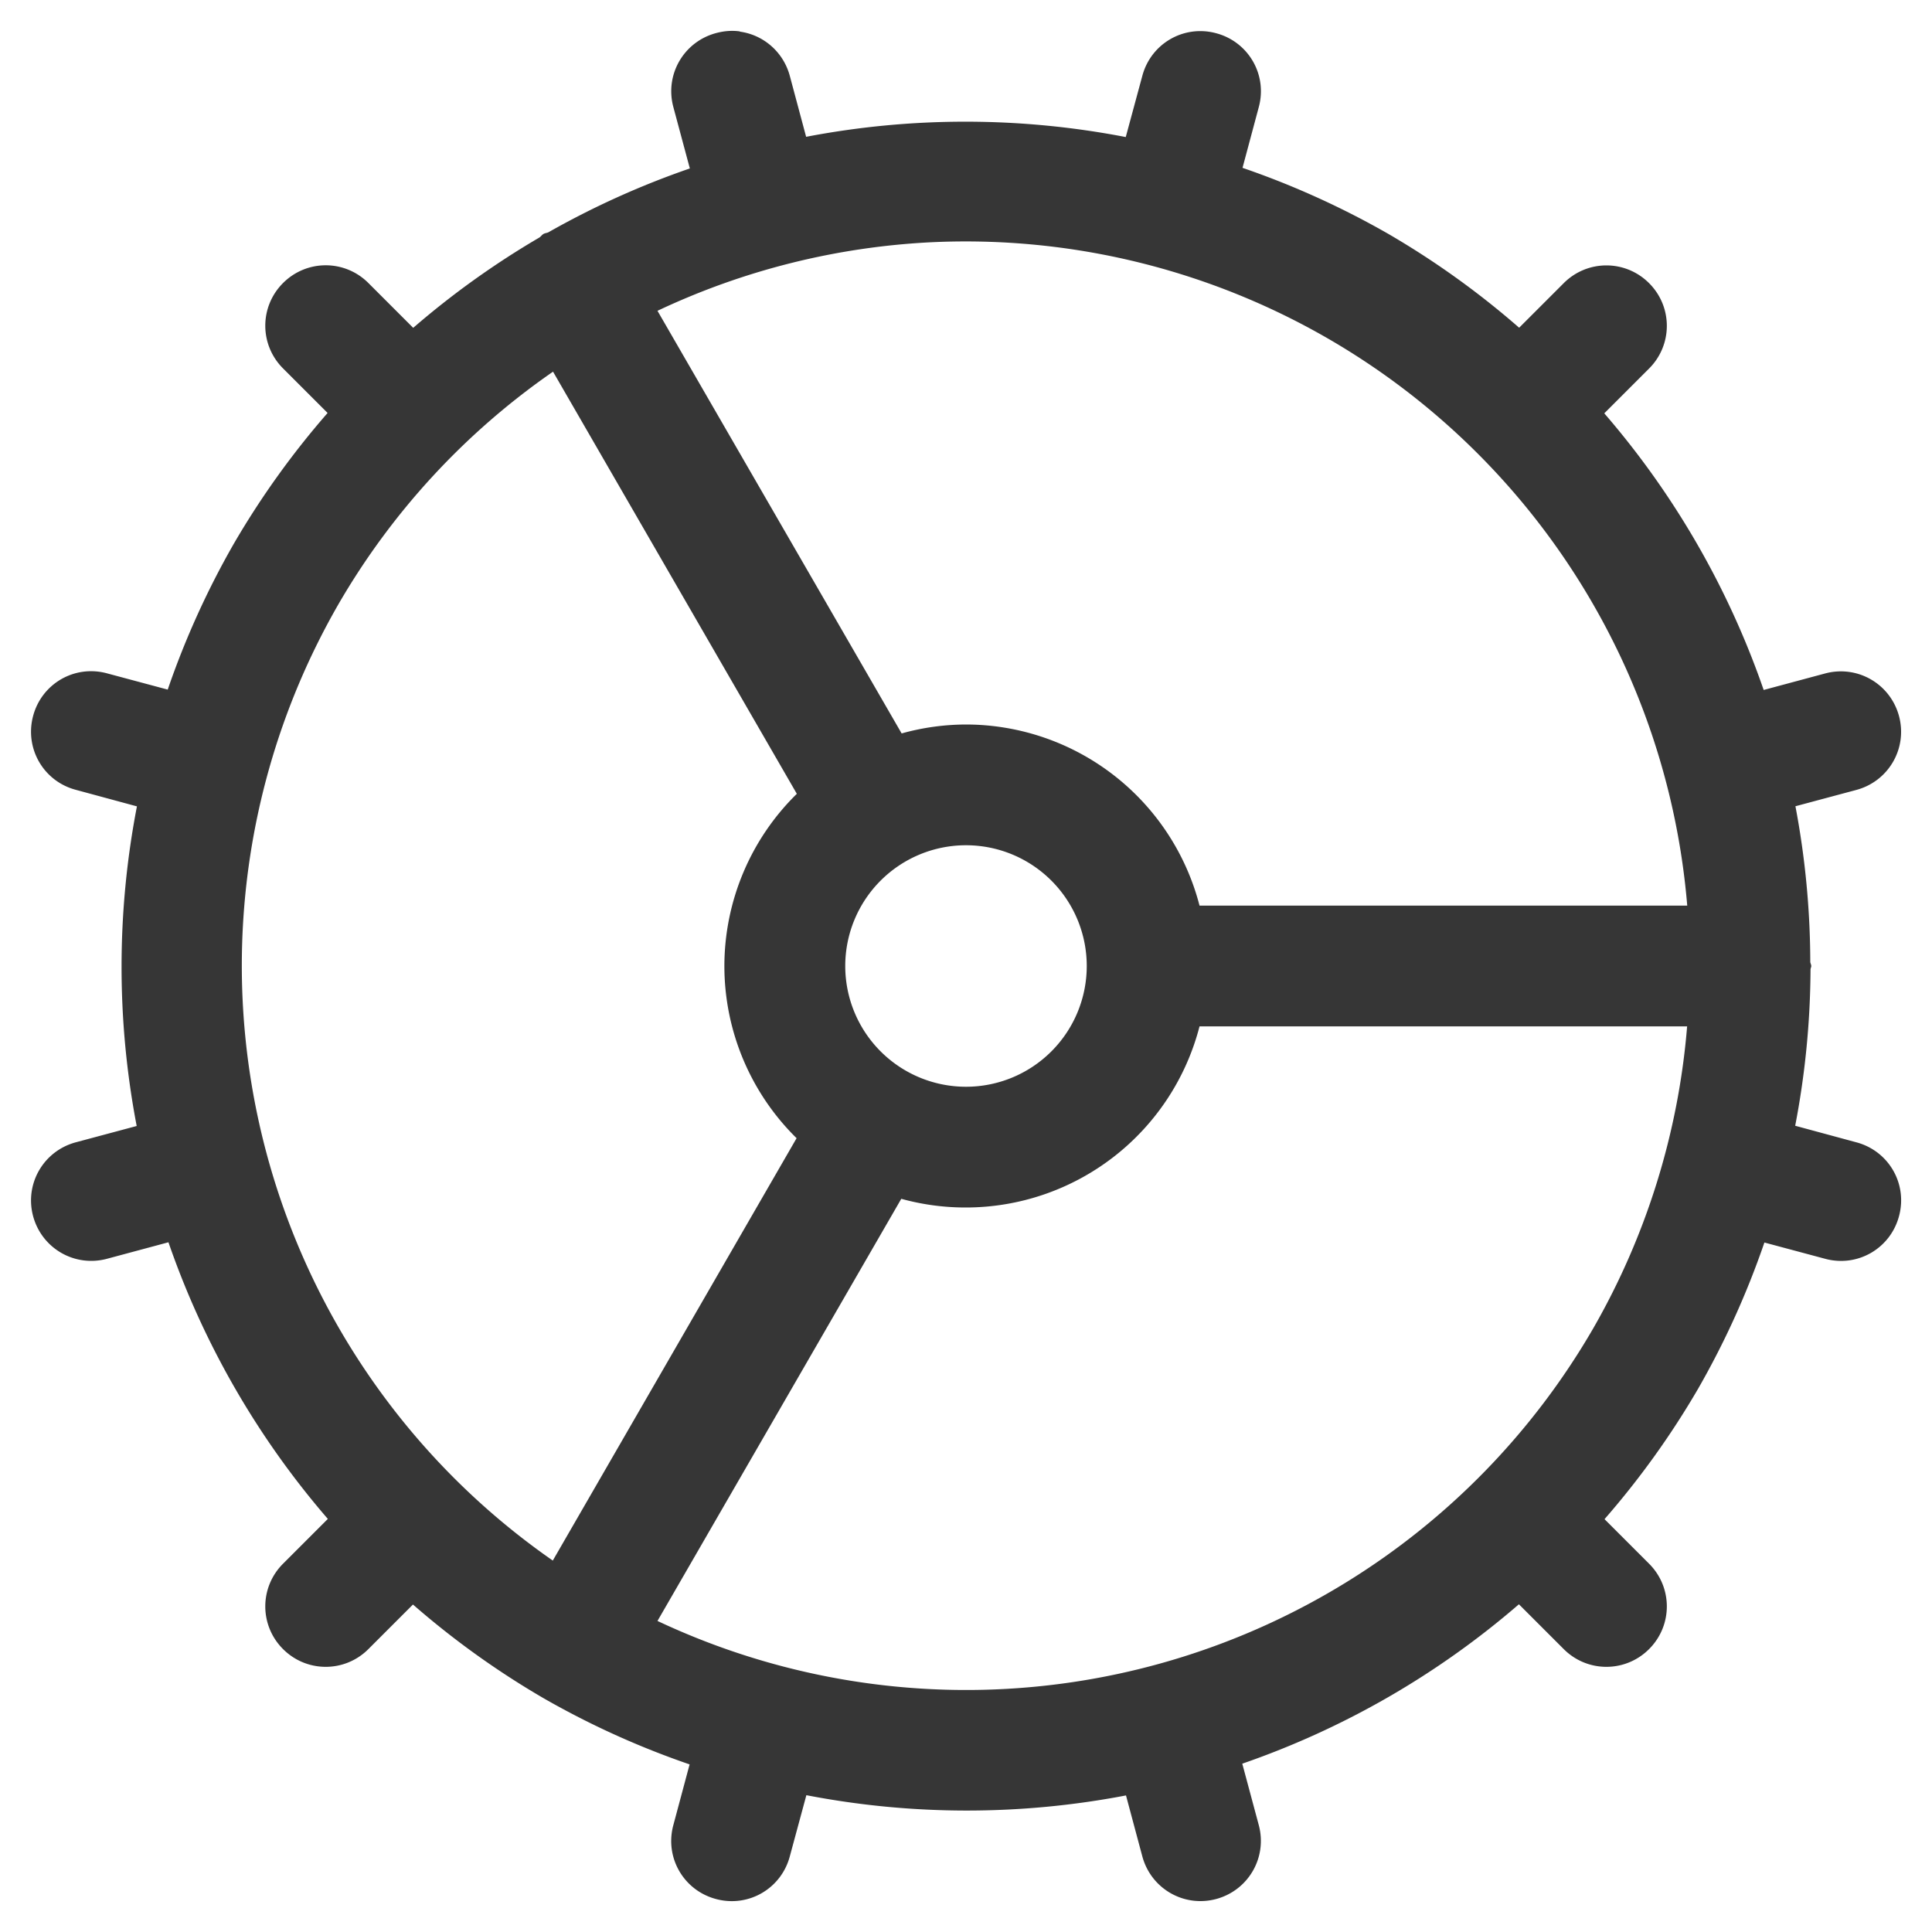 <svg width="16" height="16" version="1.1" xmlns="http://www.w3.org/2000/svg">
 <defs>
  <style id="current-color-scheme" type="text/css">.ColorScheme-Text { color:#363636; }</style>
 </defs>
 <path d="m6.127 0.26c-0.064-0.009-0.13-0.004-0.197 0.014-0.268 0.072-0.425 0.344-0.354 0.611l0.137 0.51a7 7 0 0 0-1.172 0.529c-0.013 0.006-0.028 0.006-0.041 0.014-0.013 0.008-0.021 0.021-0.033 0.029a7 7 0 0 0-1.045 0.748l-0.371-0.371c-0.196-0.196-0.511-0.196-0.707 0s-0.196 0.511 0 0.707l0.369 0.369a7 7 0 0 0-0.775 1.08 7 7 0 0 0-0.549 1.211l-0.504-0.135c-0.268-0.072-0.54 0.086-0.611 0.354s0.086 0.54 0.354 0.611l0.506 0.137a7 7 0 0 0-0.002 2.647l-0.504 0.135c-0.268 0.072-0.425 0.344-0.354 0.611 0.072 0.268 0.344 0.425 0.611 0.354l0.51-0.137a7 7 0 0 0 1.32 2.291l-0.371 0.371c-0.196 0.196-0.196 0.511 0 0.707s0.511 0.196 0.707 0l0.369-0.369a7 7 0 0 0 1.08 0.775 7 7 0 0 0 1.211 0.549l-0.135 0.504c-0.072 0.268 0.086 0.54 0.354 0.611 0.268 0.072 0.54-0.086 0.611-0.354l0.137-0.506a7 7 0 0 0 2.647 0.002l0.135 0.504c0.072 0.268 0.344 0.425 0.611 0.354 0.268-0.072 0.425-0.344 0.354-0.611l-0.137-0.51a7 7 0 0 0 2.291-1.32l0.371 0.371c0.196 0.196 0.511 0.196 0.707 0s0.196-0.511 0-0.707l-0.369-0.369a7 7 0 0 0 0.775-1.08 7 7 0 0 0 0.549-1.211l0.504 0.135c0.268 0.072 0.54-0.086 0.611-0.354 0.072-0.268-0.086-0.54-0.354-0.611l-0.506-0.137a7 7 0 0 0 0.127-1.295c5.42e-4 -0.01 0.006-0.018 0.006-0.027 0-0.013-0.007-0.023-0.008-0.035a7 7 0 0 0-0.123-1.289l0.504-0.135c0.268-0.072 0.425-0.344 0.354-0.611-0.072-0.268-0.344-0.425-0.611-0.354l-0.51 0.137a7 7 0 0 0-1.32-2.291l0.371-0.371c0.196-0.196 0.196-0.511 0-0.707s-0.511-0.196-0.707 0l-0.369 0.369a7 7 0 0 0-1.08-0.775 7 7 0 0 0-1.211-0.549l0.135-0.504c0.072-0.268-0.086-0.54-0.354-0.611-0.268-0.072-0.54 0.086-0.611 0.354l-0.137 0.506a7 7 0 0 0-2.647-0.002l-0.135-0.504c-0.054-0.201-0.221-0.341-0.414-0.367zm1.59 1.746a6 6 0 0 1 3.283 0.799 6 6 0 0 1 2.973 4.695h-4.039a2 2 0 0 0-1.934-1.5 2 2 0 0 0-0.533 0.074l-2.022-3.5a6 6 0 0 1 2.272-0.568zm-3.137 1.072 2.019 3.496a2 2 0 0 0-0.6 1.426 2 2 0 0 0 0.598 1.426l-2.019 3.498a6 6 0 0 1-1.773-7.924 6 6 0 0 1 1.775-1.922zm3.42 3.922a1 1 0 0 1 1 1 1 1 0 0 1-1 1 1 1 0 0 1-1-1 1 1 0 0 1 1-1zm1.935 1.5h4.037a6 6 0 0 1-0.777 2.5 6 6 0 0 1-7.75 2.424l2.019-3.496a2 2 0 0 0 0.535 0.072 2 2 0 0 0 1.935-1.5z" class="ColorScheme-Text" fill="currentColor"/>
</svg>
